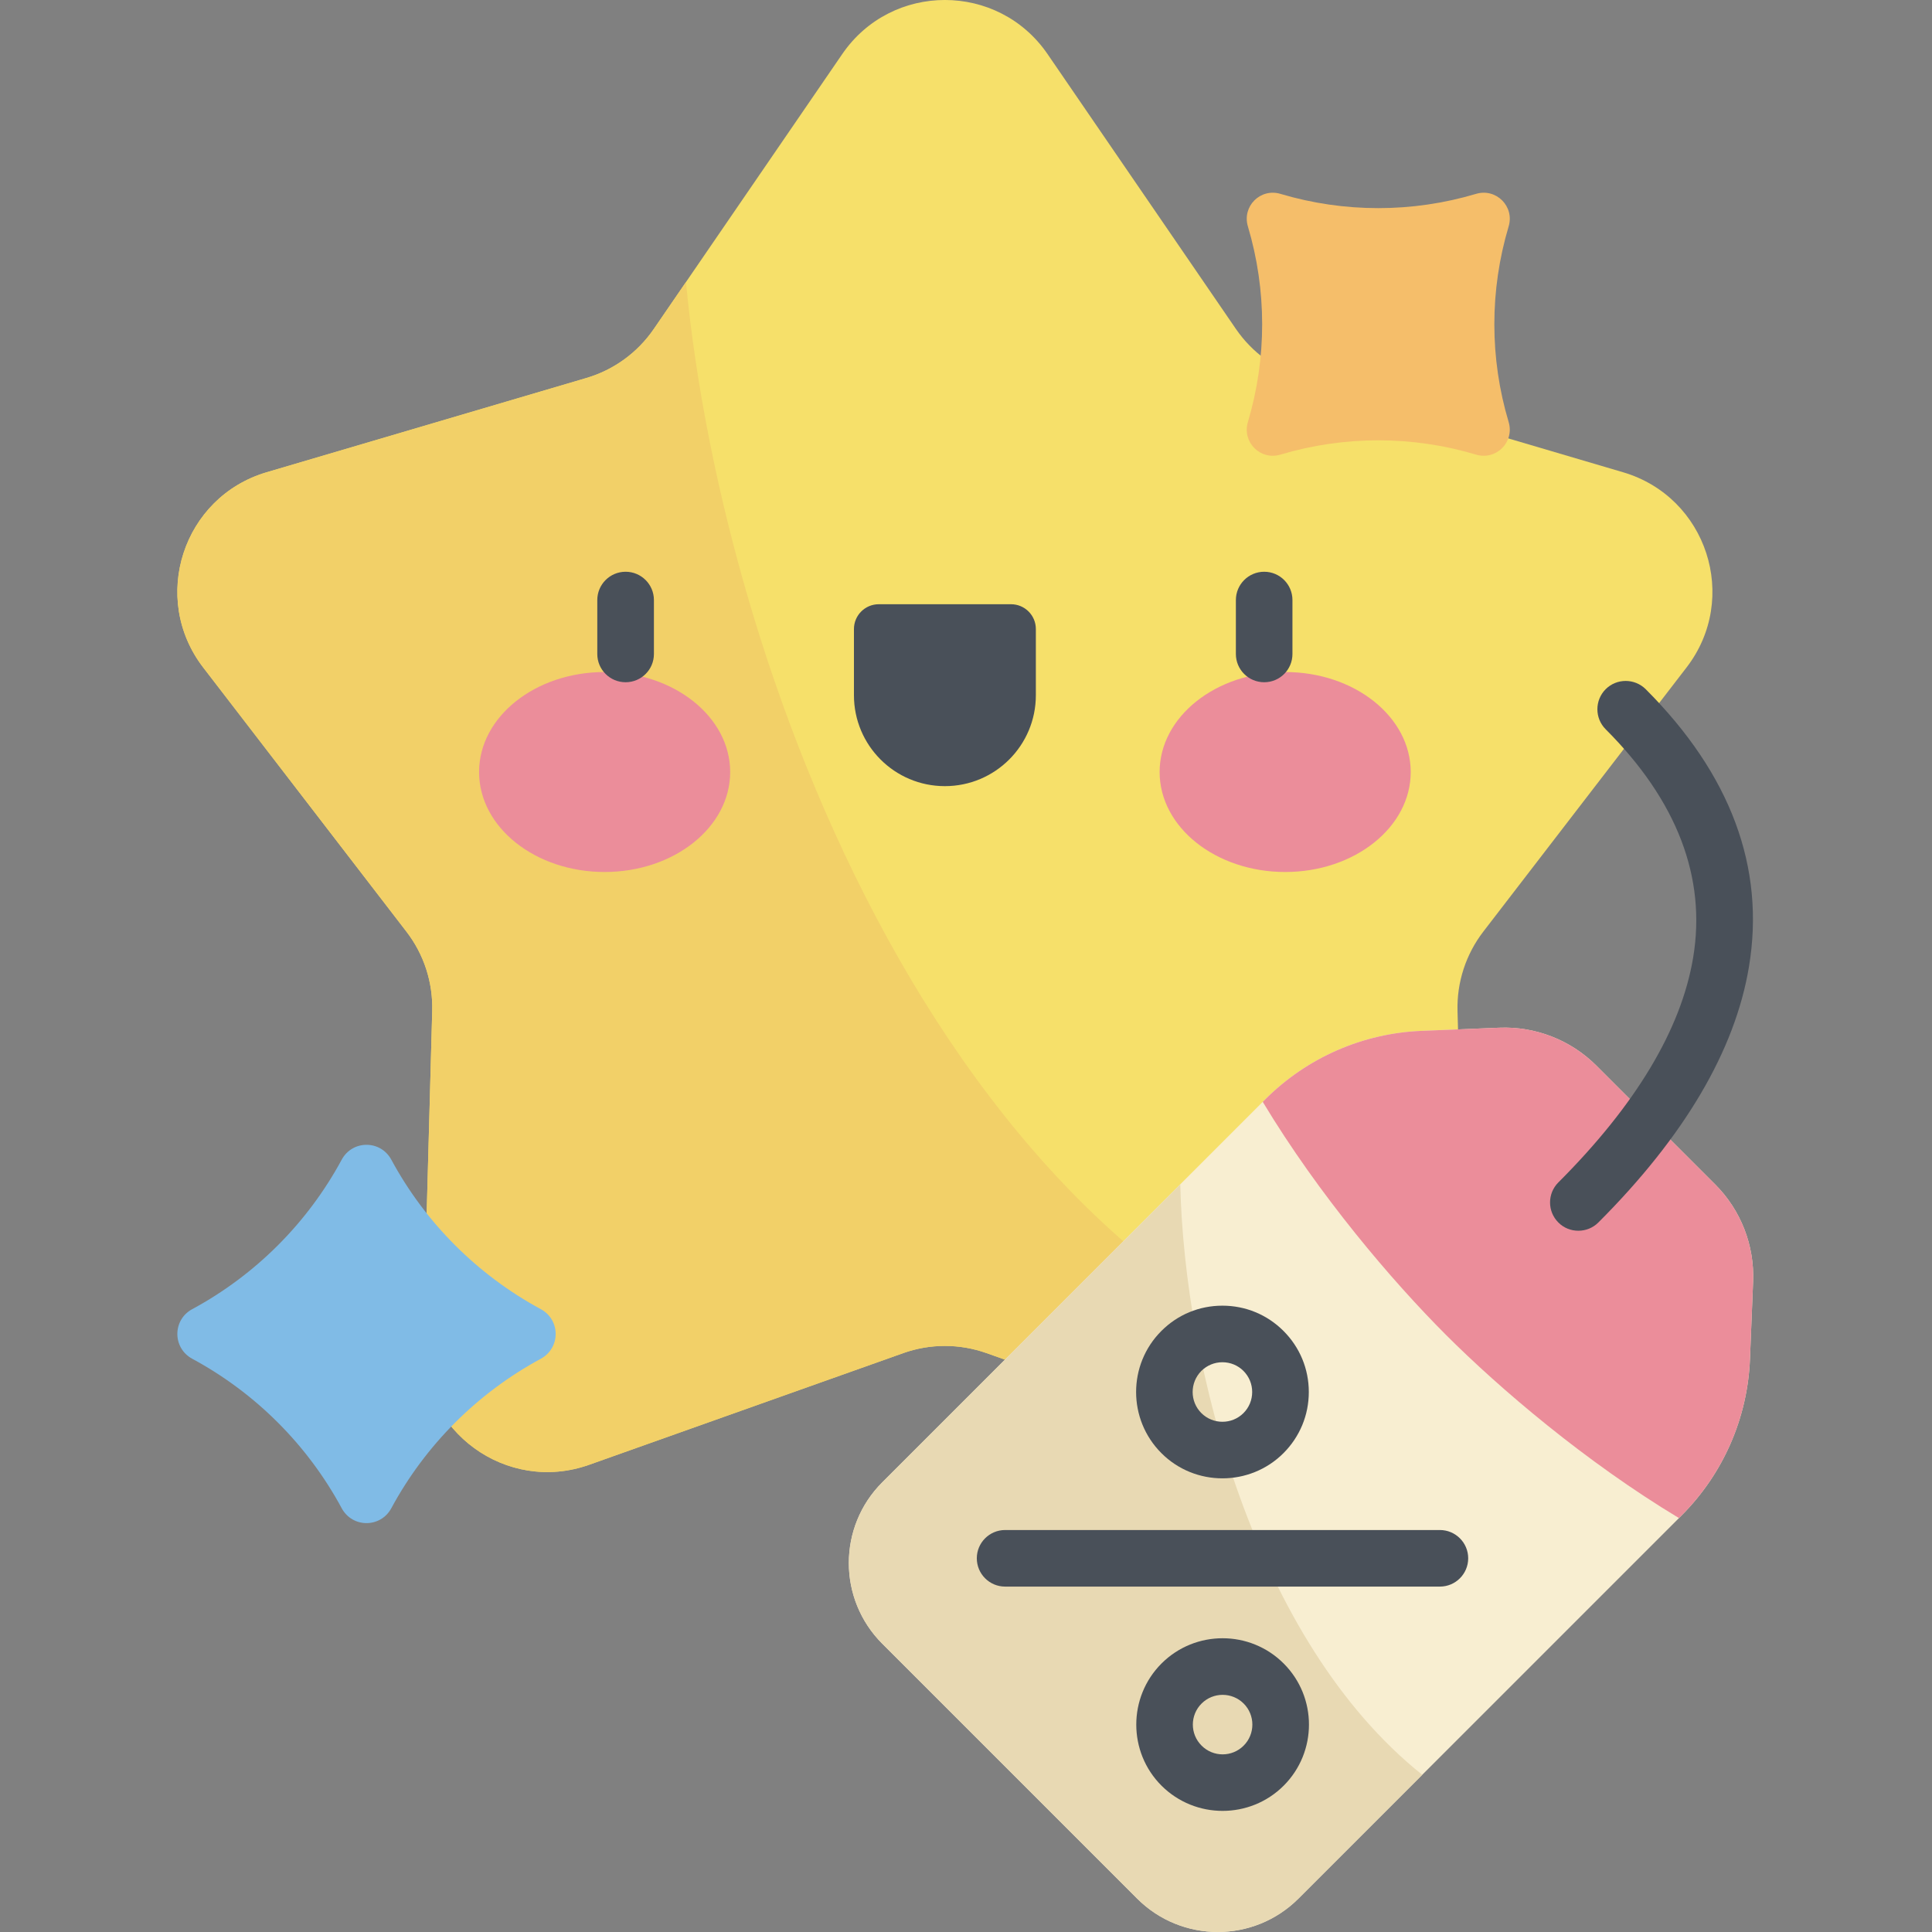 <svg width="32" height="32" viewBox="0 0 32 32" fill="none" xmlns="http://www.w3.org/2000/svg">
<rect x="0" y="0" width="32" height="32" fill="#808080" stroke="none"/>
<g clip-path="url(#clip0_17_2595)">
<path d="M14.96 22.412L9.759 24.261C8.394 24.747 6.968 23.71 7.008 22.262L7.159 16.745C7.172 16.271 7.022 15.807 6.732 15.431L3.366 11.056C2.483 9.908 3.028 8.231 4.417 7.822L9.712 6.261C10.167 6.127 10.561 5.84 10.829 5.449L13.95 0.896C14.769 -0.299 16.532 -0.299 17.351 0.896L20.471 5.449C20.739 5.84 21.134 6.127 21.589 6.261L26.883 7.822C28.273 8.231 28.818 9.908 27.934 11.056L24.568 15.431C24.279 15.807 24.128 16.271 24.141 16.745L24.293 22.262C24.333 23.71 22.907 24.747 21.542 24.261L16.341 22.412C15.894 22.253 15.406 22.253 14.96 22.412Z" fill="#F6E06A"/>
<path d="M9.759 24.261L14.96 22.412C15.406 22.253 15.894 22.253 16.341 22.412L21.542 24.261C22.553 24.621 23.598 24.145 24.055 23.285C15.926 21.768 11.989 11.291 11.362 4.672L10.829 5.449C10.561 5.84 10.167 6.127 9.712 6.261L4.417 7.822C3.028 8.231 2.483 9.908 3.366 11.056L6.732 15.431C7.022 15.807 7.172 16.271 7.159 16.745L7.008 22.262C6.968 23.71 8.394 24.747 9.759 24.261Z" fill="#F2D068"/>
<path d="M28.409 19.618L26.441 17.65C26.016 17.226 25.433 16.998 24.833 17.022L23.548 17.074C22.572 17.113 21.647 17.518 20.956 18.209L14.612 24.553C13.875 25.29 13.875 26.486 14.612 27.224L18.835 31.447C19.573 32.184 20.768 32.184 21.506 31.447L27.85 25.103C28.541 24.412 28.946 23.487 28.985 22.511L29.037 21.226C29.061 20.626 28.834 20.043 28.409 19.618Z" fill="#F8EED1"/>
<path d="M19.549 19.616L14.612 24.553C13.875 25.29 13.875 26.486 14.612 27.224L18.835 31.447C19.573 32.184 20.768 32.184 21.506 31.447L23.557 29.396C20.782 27.181 19.618 22.622 19.549 19.616Z" fill="#E8D9B3"/>
<path d="M24.833 17.022L23.548 17.074C22.572 17.113 21.647 17.518 20.956 18.209L20.915 18.25C21.846 19.797 23.058 21.218 23.95 22.11C24.841 23.001 26.262 24.213 27.809 25.144L27.85 25.103C28.541 24.412 28.946 23.487 28.985 22.511L29.037 21.226C29.061 20.626 28.834 20.043 28.409 19.618L26.441 17.65C26.016 17.226 25.433 16.998 24.833 17.022Z" fill="#EB8D9A"/>
<path d="M20.247 24.486C19.881 24.486 19.514 24.347 19.236 24.068C18.678 23.51 18.678 22.602 19.236 22.045C19.506 21.774 19.865 21.626 20.247 21.626C20.629 21.626 20.988 21.774 21.259 22.045C21.529 22.315 21.678 22.674 21.678 23.056C21.678 23.438 21.529 23.797 21.259 24.068C20.98 24.347 20.613 24.486 20.247 24.486ZM20.247 22.563C20.116 22.563 19.992 22.614 19.898 22.707C19.706 22.9 19.706 23.213 19.898 23.405C20.091 23.597 20.404 23.597 20.596 23.405C20.689 23.312 20.74 23.188 20.74 23.056C20.74 22.924 20.689 22.801 20.596 22.707C20.503 22.614 20.379 22.563 20.247 22.563Z" fill="#495059"/>
<path d="M20.25 29.994C19.884 29.994 19.518 29.855 19.238 29.576C18.681 29.019 18.681 28.111 19.238 27.553C19.796 26.995 20.704 26.995 21.262 27.553C21.82 28.111 21.82 29.018 21.262 29.576C20.983 29.855 20.616 29.994 20.25 29.994ZM19.902 28.216C19.709 28.408 19.709 28.721 19.902 28.913C20.094 29.106 20.407 29.106 20.599 28.913C20.791 28.721 20.791 28.408 20.599 28.216C20.407 28.024 20.094 28.024 19.902 28.216Z" fill="#495059"/>
<path d="M23.849 26.279H16.648C16.389 26.279 16.179 26.069 16.179 25.81C16.179 25.552 16.389 25.342 16.648 25.342H23.849C24.108 25.342 24.318 25.552 24.318 25.81C24.318 26.069 24.108 26.279 23.849 26.279Z" fill="#495059"/>
<path d="M26.142 20.385C26.022 20.385 25.902 20.34 25.811 20.248C25.628 20.065 25.628 19.768 25.811 19.585C27.094 18.302 27.846 17.049 28.044 15.86C28.265 14.534 27.777 13.261 26.595 12.079C26.412 11.896 26.412 11.599 26.595 11.415C26.778 11.233 27.074 11.233 27.258 11.415C28.667 12.825 29.242 14.372 28.968 16.014C28.738 17.399 27.898 18.824 26.474 20.248C26.382 20.34 26.262 20.385 26.142 20.385Z" fill="#495059"/>
<path d="M12.094 12.787C12.094 11.873 11.163 11.131 10.014 11.131C8.866 11.131 7.935 11.873 7.935 12.787C7.935 13.702 8.866 14.443 10.014 14.443C11.163 14.443 12.094 13.702 12.094 12.787Z" fill="#EB8D9A"/>
<path d="M23.366 12.787C23.366 11.873 22.435 11.131 21.287 11.131C20.138 11.131 19.207 11.873 19.207 12.787C19.207 13.702 20.138 14.443 21.287 14.443C22.435 14.443 23.366 13.702 23.366 12.787Z" fill="#EB8D9A"/>
<path d="M10.362 11.3C10.103 11.3 9.893 11.091 9.893 10.832V9.939C9.893 9.68 10.103 9.47 10.362 9.47C10.621 9.47 10.831 9.68 10.831 9.939V10.832C10.831 11.091 10.621 11.3 10.362 11.3Z" fill="#495059"/>
<path d="M15.65 13.021C14.818 13.021 14.144 12.347 14.144 11.515V10.419C14.144 10.192 14.328 10.008 14.555 10.008H16.746C16.973 10.008 17.157 10.192 17.157 10.419V11.515C17.157 12.347 16.482 13.021 15.65 13.021Z" fill="#495059"/>
<path d="M20.939 11.3C20.68 11.3 20.47 11.091 20.47 10.832V9.939C20.47 9.68 20.68 9.47 20.939 9.47C21.198 9.47 21.407 9.68 21.407 9.939V10.832C21.407 11.091 21.198 11.3 20.939 11.3Z" fill="#495059"/>
<path d="M20.669 3.75C20.984 4.806 20.984 5.935 20.669 6.99C20.57 7.323 20.875 7.629 21.208 7.53C22.264 7.214 23.393 7.214 24.448 7.53C24.781 7.629 25.087 7.323 24.988 6.99C24.672 5.935 24.672 4.806 24.988 3.75C25.087 3.418 24.781 3.112 24.448 3.211C23.393 3.526 22.264 3.526 21.208 3.211C20.875 3.112 20.57 3.418 20.669 3.75Z" fill="#F5BE6A"/>
<path d="M3.185 22.506C4.232 23.071 5.094 23.933 5.659 24.98C5.837 25.31 6.304 25.31 6.482 24.98C7.047 23.933 7.91 23.071 8.956 22.506C9.286 22.328 9.286 21.86 8.956 21.683C7.91 21.117 7.047 20.255 6.482 19.209C6.304 18.879 5.837 18.879 5.659 19.209C5.094 20.255 4.232 21.117 3.185 21.683C2.855 21.86 2.855 22.328 3.185 22.506Z" fill="#80BBE6"/>
</g>
<defs>
<clipPath id="clip0_17_2595">
<rect width="32" height="32" fill="white"/>
</clipPath>
</defs>
</svg>
